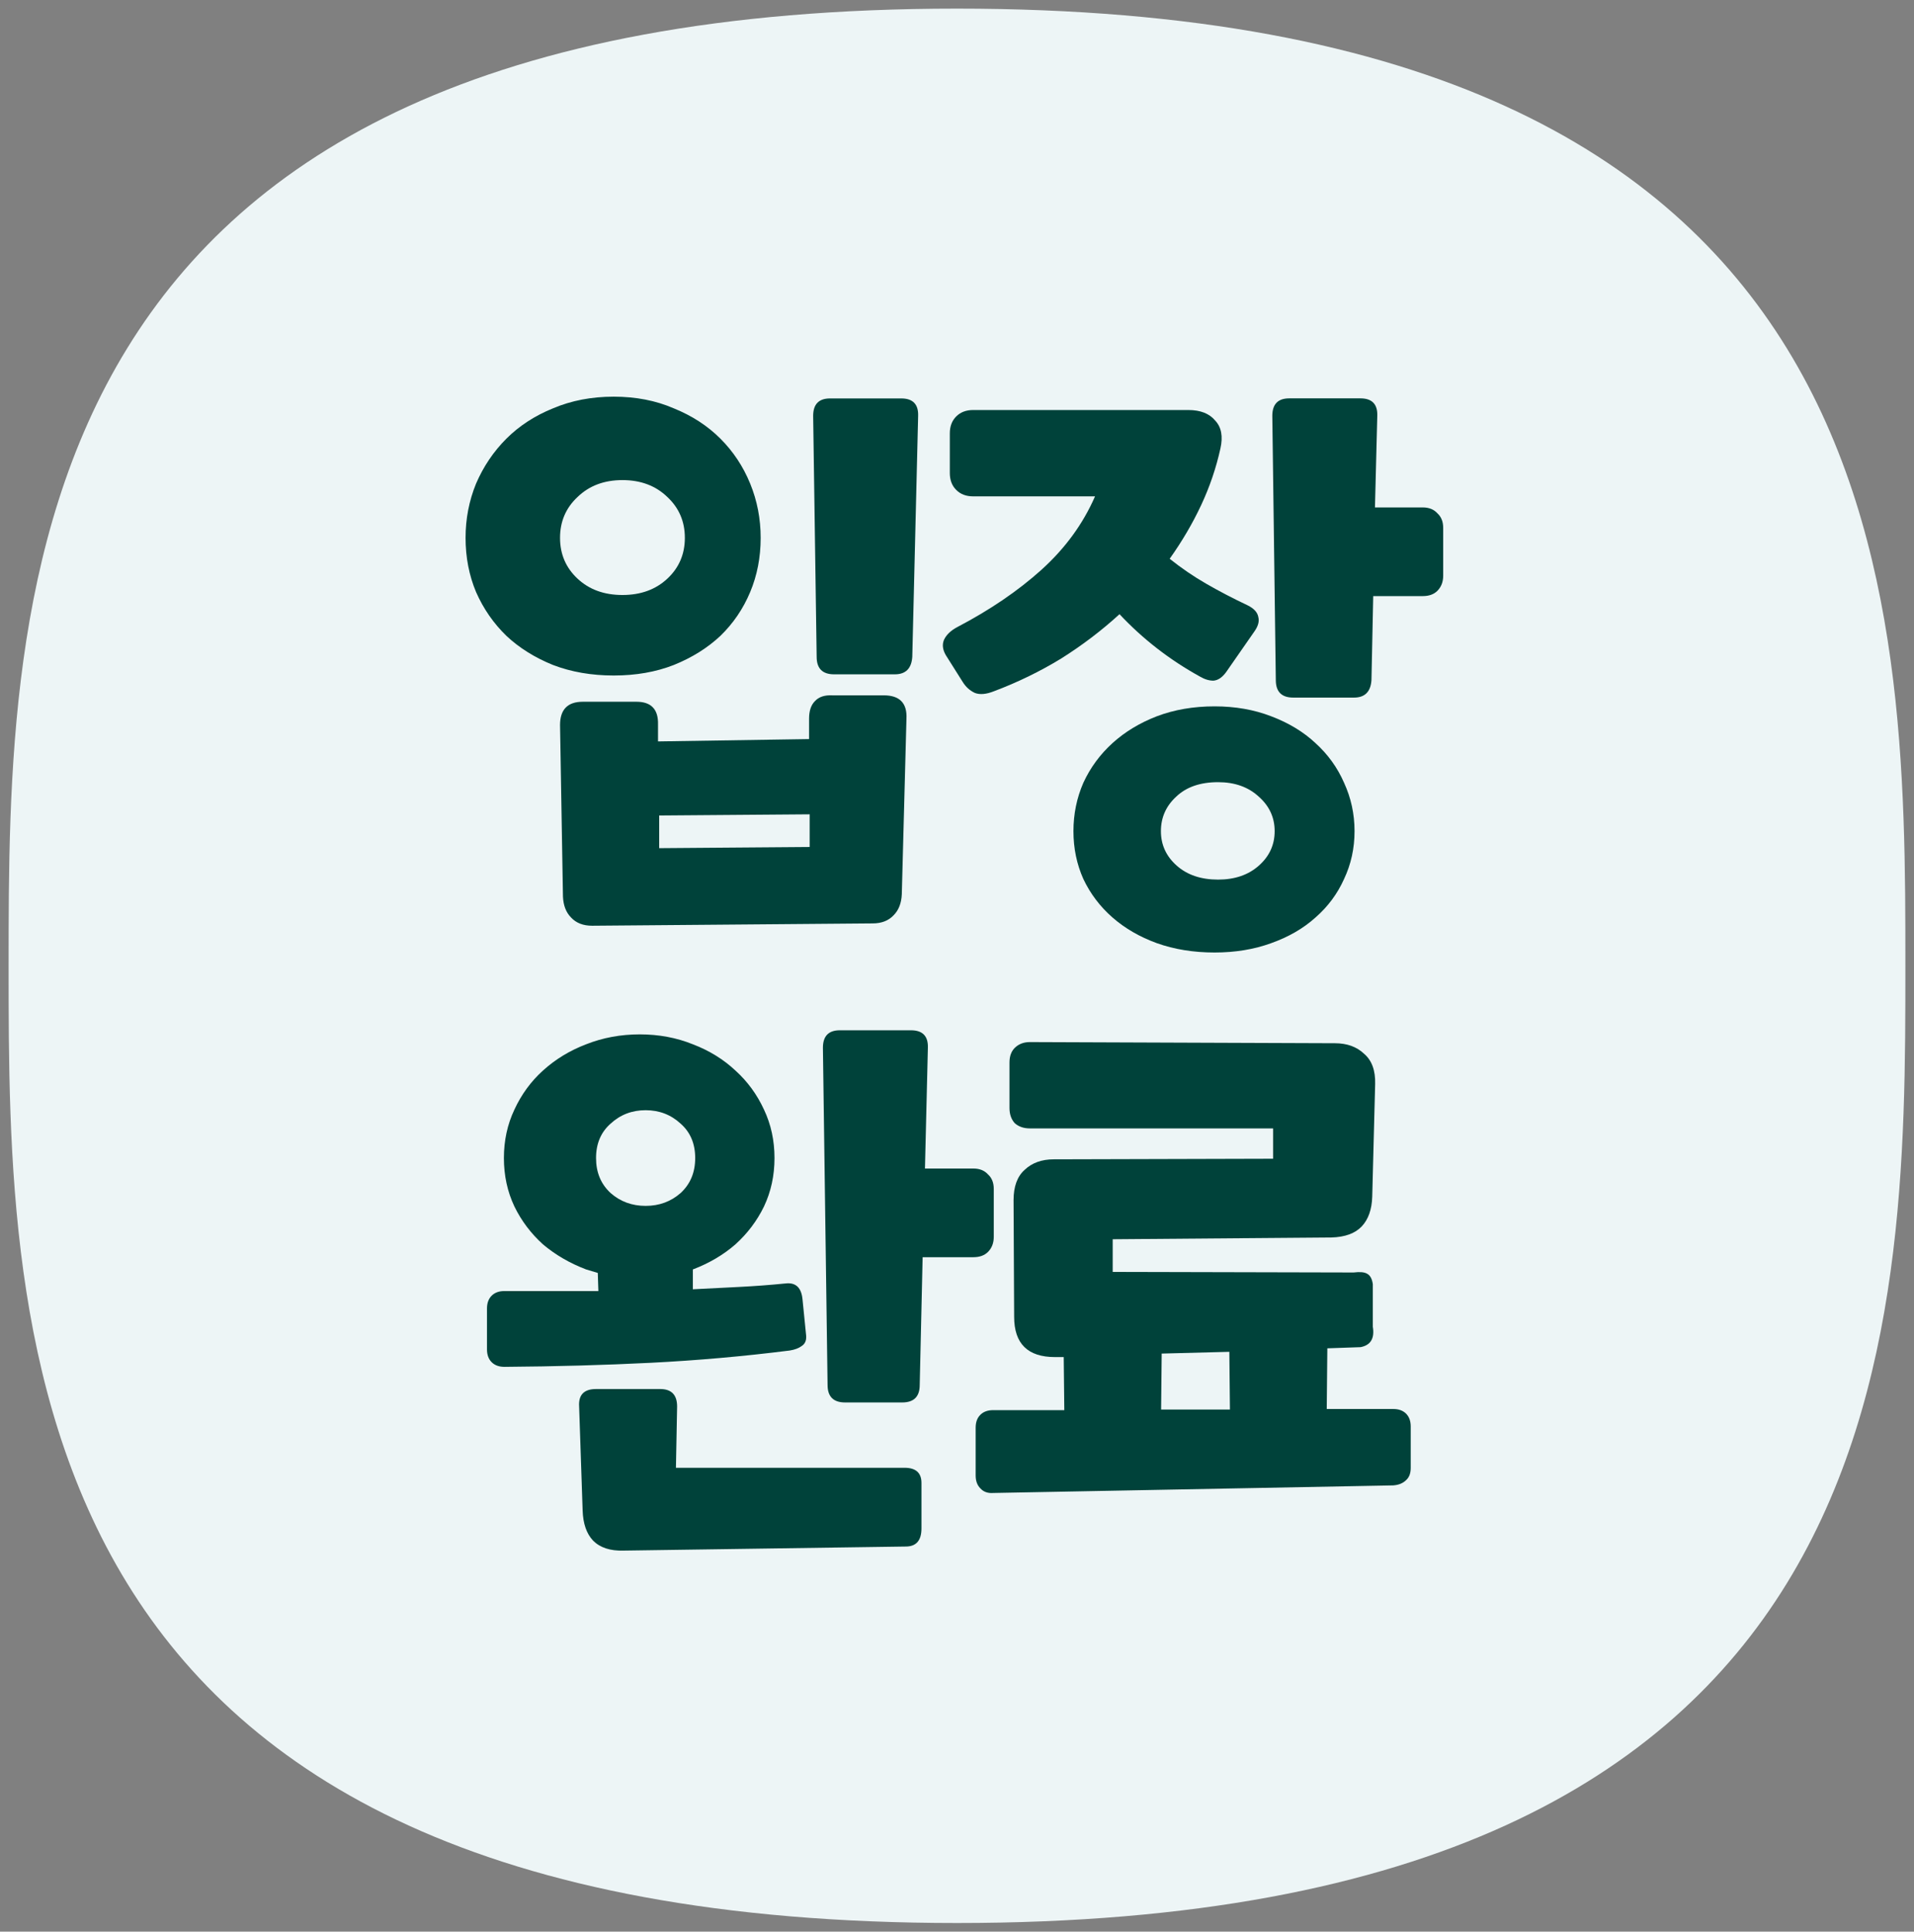 <svg width="111" height="112" viewBox="0 0 111 112" fill="none" xmlns="http://www.w3.org/2000/svg">
<rect x="0" y="0" width="111" height="112" fill="#808080" stroke="none"/>
<path d="M0.5 56C0.5 77.479 0.5 111.5 55.5 111.5C110.5 111.5 110.5 77.479 110.5 56C110.5 34.521 110.5 0.5 55.5 0.5C0.5 0.5 0.5 34.521 0.5 56Z" fill="#EDF5F6"/>
<path d="M57.597 86.566C57.281 86.589 57.033 86.499 56.853 86.296C56.672 86.115 56.582 85.867 56.582 85.552V82.778C56.582 82.462 56.672 82.214 56.853 82.034C57.033 81.854 57.281 81.763 57.597 81.763H61.723L61.689 78.686H61.182C59.603 78.686 58.814 77.908 58.814 76.352L58.78 69.588C58.78 68.798 58.995 68.212 59.423 67.829C59.852 67.423 60.415 67.22 61.114 67.22L73.831 67.186V65.427H59.727C59.367 65.427 59.074 65.326 58.848 65.123C58.645 64.898 58.544 64.605 58.544 64.244V61.606C58.544 61.245 58.645 60.963 58.848 60.76C59.074 60.535 59.367 60.422 59.727 60.422L77.416 60.489C78.115 60.489 78.679 60.692 79.107 61.098C79.558 61.482 79.772 62.068 79.75 62.857L79.581 69.385C79.558 70.129 79.355 70.704 78.972 71.11C78.589 71.515 78.002 71.73 77.213 71.752L64.53 71.854V73.748L78.499 73.781C78.859 73.736 79.119 73.759 79.276 73.849C79.457 73.939 79.57 74.142 79.615 74.458V76.927C79.727 77.603 79.491 77.998 78.904 78.111L76.977 78.178L76.943 81.696H80.798C81.114 81.696 81.362 81.786 81.543 81.966C81.723 82.147 81.813 82.395 81.813 82.71V85.112C81.813 85.427 81.723 85.664 81.543 85.822C81.362 86.002 81.114 86.104 80.798 86.126L57.597 86.566ZM67.337 81.73H71.328L71.294 78.381L67.371 78.483L67.337 81.73Z" fill="#00423A"/>
<path d="M28.242 75.871C28.242 75.556 28.332 75.308 28.513 75.127C28.693 74.947 28.941 74.857 29.257 74.857H34.702L34.668 73.808C34.443 73.74 34.217 73.673 33.992 73.605C33.045 73.244 32.211 72.76 31.489 72.151C30.79 71.519 30.238 70.787 29.832 69.953C29.426 69.096 29.223 68.16 29.223 67.145C29.223 66.131 29.426 65.195 29.832 64.338C30.238 63.459 30.79 62.703 31.489 62.072C32.211 61.418 33.045 60.911 33.992 60.55C34.961 60.167 35.999 59.975 37.103 59.975C38.208 59.975 39.234 60.167 40.181 60.55C41.128 60.911 41.951 61.418 42.65 62.072C43.349 62.703 43.902 63.459 44.307 64.338C44.713 65.195 44.916 66.131 44.916 67.145C44.916 68.16 44.713 69.096 44.307 69.953C43.902 70.787 43.349 71.519 42.65 72.151C41.951 72.76 41.128 73.244 40.181 73.605V74.755C41.083 74.71 41.974 74.665 42.853 74.62C43.755 74.575 44.657 74.507 45.559 74.417C46.145 74.349 46.472 74.654 46.54 75.33L46.743 77.359C46.788 77.675 46.709 77.901 46.506 78.036C46.326 78.171 46.089 78.261 45.796 78.306C43.112 78.645 40.429 78.881 37.746 79.017C35.063 79.152 32.233 79.231 29.257 79.253C28.941 79.253 28.693 79.163 28.513 78.983C28.332 78.802 28.242 78.555 28.242 78.239V75.871ZM49.009 81.317C48.332 81.317 47.994 80.978 47.994 80.302L47.724 60.753C47.724 60.077 48.05 59.738 48.704 59.738H52.831C53.507 59.738 53.834 60.077 53.811 60.753L53.642 67.754H56.45C56.81 67.754 57.092 67.867 57.295 68.092C57.521 68.295 57.633 68.577 57.633 68.938V71.711C57.633 72.072 57.521 72.365 57.295 72.591C57.092 72.793 56.81 72.895 56.45 72.895H53.507L53.338 80.302C53.338 80.978 53 81.317 52.323 81.317H49.009ZM36.157 89.907C35.39 89.93 34.804 89.738 34.398 89.332C34.014 88.927 33.812 88.34 33.789 87.574L33.586 81.553C33.541 80.877 33.868 80.539 34.567 80.539H38.287C38.941 80.539 39.268 80.877 39.268 81.553L39.2 85.105H52.459C53.112 85.105 53.439 85.398 53.439 85.984V88.622C53.439 89.321 53.135 89.671 52.526 89.671L36.157 89.907ZM34.567 67.145C34.567 67.98 34.849 68.656 35.412 69.175C35.976 69.671 36.653 69.919 37.442 69.919C38.231 69.919 38.907 69.671 39.471 69.175C40.035 68.656 40.317 67.98 40.317 67.145C40.317 66.311 40.035 65.646 39.471 65.15C38.907 64.631 38.231 64.372 37.442 64.372C36.653 64.372 35.976 64.631 35.412 65.15C34.849 65.646 34.567 66.311 34.567 67.145Z" fill="#00423A"/>
<path d="M64.519 53.199C63.798 52.568 63.234 51.824 62.828 50.967C62.445 50.11 62.253 49.185 62.253 48.193C62.253 47.201 62.445 46.266 62.828 45.386C63.234 44.507 63.798 43.74 64.519 43.086C65.241 42.432 66.098 41.914 67.09 41.531C68.104 41.147 69.22 40.956 70.438 40.956C71.633 40.956 72.727 41.147 73.719 41.531C74.733 41.914 75.59 42.432 76.289 43.086C77.011 43.74 77.563 44.507 77.947 45.386C78.352 46.266 78.555 47.201 78.555 48.193C78.555 49.185 78.352 50.11 77.947 50.967C77.563 51.824 77.011 52.568 76.289 53.199C75.59 53.83 74.733 54.326 73.719 54.687C72.727 55.048 71.633 55.228 70.438 55.228C69.22 55.228 68.104 55.048 67.09 54.687C66.098 54.326 65.241 53.83 64.519 53.199ZM67.326 48.193C67.326 48.983 67.631 49.648 68.24 50.189C68.848 50.73 69.649 51.001 70.641 51.001C71.611 51.001 72.4 50.73 73.008 50.189C73.617 49.648 73.922 48.983 73.922 48.193C73.922 47.404 73.617 46.739 73.008 46.198C72.4 45.634 71.611 45.352 70.641 45.352C69.604 45.352 68.792 45.634 68.206 46.198C67.62 46.739 67.326 47.404 67.326 48.193ZM75.004 40.448C74.328 40.448 73.989 40.11 73.989 39.434L73.786 24.112C73.786 23.436 74.113 23.098 74.767 23.098H78.894C79.57 23.098 79.897 23.436 79.874 24.112L79.739 29.422H82.512C82.873 29.422 83.155 29.535 83.358 29.761C83.583 29.963 83.696 30.245 83.696 30.606V33.38C83.696 33.74 83.583 34.033 83.358 34.259C83.155 34.462 82.873 34.563 82.512 34.563H79.638L79.536 39.434C79.491 40.11 79.153 40.448 78.521 40.448H75.004ZM54.846 37.979C54.666 37.664 54.632 37.37 54.745 37.1C54.88 36.807 55.139 36.559 55.523 36.356C57.417 35.364 59.04 34.259 60.393 33.041C61.768 31.801 62.806 30.381 63.505 28.78H56.436C56.03 28.78 55.703 28.656 55.455 28.408C55.207 28.16 55.083 27.833 55.083 27.427V25.127C55.083 24.721 55.207 24.394 55.455 24.146C55.703 23.898 56.03 23.774 56.436 23.774H68.916C69.615 23.774 70.134 23.977 70.472 24.383C70.833 24.766 70.934 25.307 70.776 26.006C70.528 27.134 70.156 28.227 69.66 29.287C69.164 30.347 68.555 31.384 67.834 32.399C68.51 32.94 69.22 33.425 69.965 33.853C70.709 34.281 71.509 34.699 72.366 35.104C72.727 35.285 72.93 35.51 72.975 35.781C73.042 36.029 72.963 36.311 72.738 36.626L71.115 38.96C70.889 39.276 70.641 39.445 70.37 39.467C70.122 39.467 69.863 39.389 69.593 39.231C67.834 38.261 66.278 37.055 64.925 35.612C63.888 36.559 62.761 37.416 61.543 38.182C60.325 38.926 59.029 39.558 57.653 40.076C57.202 40.257 56.83 40.29 56.537 40.178C56.244 40.042 56.007 39.828 55.827 39.535L54.846 37.979Z" fill="#00423A"/>
<path d="M38.229 49.178L46.955 49.11V47.216L38.229 47.284V49.178ZM34.339 53.676C33.821 53.676 33.415 53.519 33.122 53.203C32.829 52.91 32.671 52.504 32.648 51.985L32.479 42.042C32.479 41.14 32.919 40.689 33.798 40.689H36.91C37.767 40.689 38.184 41.129 38.161 42.008V42.989L46.921 42.853V41.67C46.921 41.219 47.034 40.88 47.259 40.655C47.485 40.407 47.823 40.294 48.274 40.317H51.25C52.175 40.317 52.614 40.768 52.569 41.67L52.299 51.85C52.276 52.369 52.118 52.774 51.825 53.068C51.532 53.383 51.126 53.541 50.608 53.541L34.339 53.676ZM48.375 39.099C47.699 39.099 47.361 38.761 47.361 38.084L47.158 24.116C47.158 23.44 47.485 23.102 48.139 23.102H52.265C52.941 23.102 53.268 23.44 53.246 24.116L52.907 38.084C52.862 38.761 52.524 39.099 51.893 39.099H48.375ZM29.367 36.867C28.623 36.145 28.037 35.3 27.609 34.33C27.203 33.361 27 32.312 27 31.185C27 30.08 27.203 29.032 27.609 28.039C28.037 27.047 28.623 26.179 29.367 25.435C30.112 24.691 31.014 24.105 32.073 23.676C33.133 23.226 34.306 23 35.591 23C36.876 23 38.037 23.226 39.074 23.676C40.134 24.105 41.036 24.691 41.78 25.435C42.524 26.179 43.099 27.047 43.505 28.039C43.911 29.032 44.114 30.08 44.114 31.185C44.114 32.312 43.911 33.361 43.505 34.33C43.099 35.3 42.524 36.145 41.78 36.867C41.036 37.566 40.134 38.13 39.074 38.558C38.037 38.964 36.876 39.167 35.591 39.167C34.306 39.167 33.133 38.964 32.073 38.558C31.014 38.13 30.112 37.566 29.367 36.867ZM32.479 31.185C32.479 32.132 32.817 32.921 33.494 33.552C34.17 34.184 35.038 34.499 36.098 34.499C37.158 34.499 38.026 34.184 38.702 33.552C39.379 32.921 39.717 32.132 39.717 31.185C39.717 30.238 39.379 29.449 38.702 28.817C38.026 28.163 37.158 27.837 36.098 27.837C35.038 27.837 34.17 28.163 33.494 28.817C32.817 29.449 32.479 30.238 32.479 31.185Z" fill="#00423A"/>
</svg>
